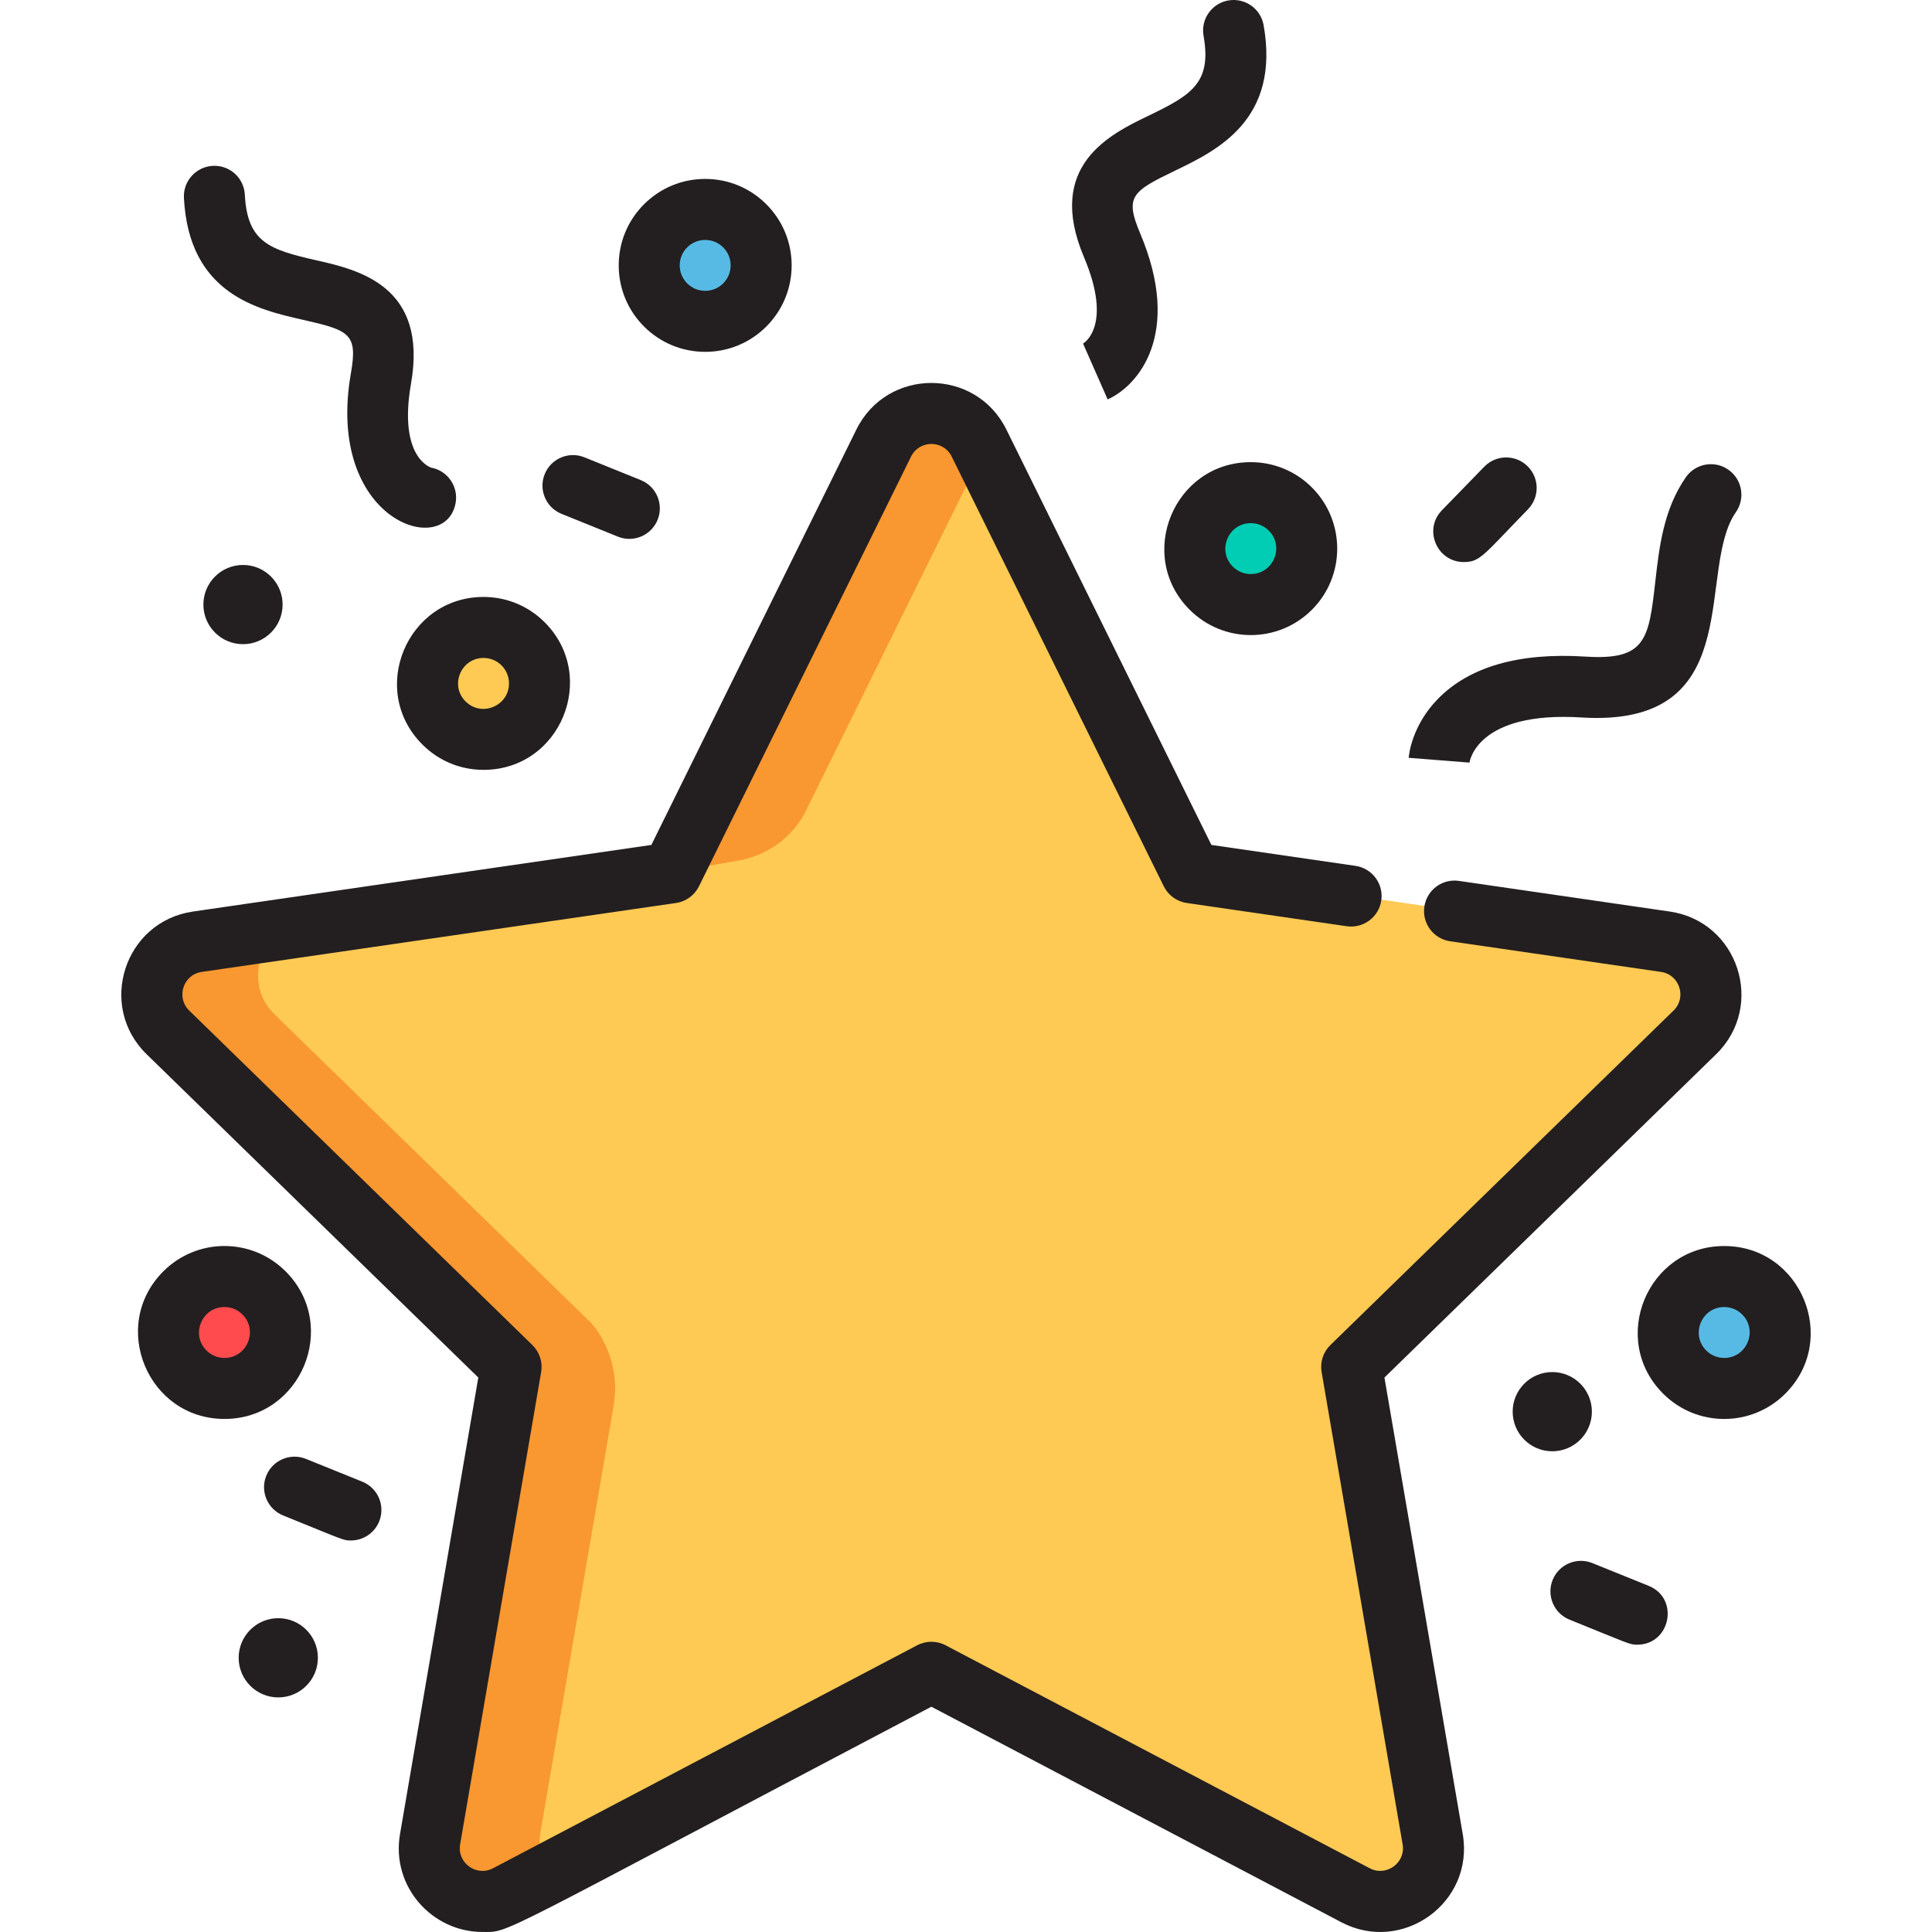 <?xml version="1.0" encoding="iso-8859-1"?>
<!-- Generator: Adobe Illustrator 19.0.0, SVG Export Plug-In . SVG Version: 6.00 Build 0)  -->
<svg version="1.1" id="Layer_1" xmlns="http://www.w3.org/2000/svg" xmlns:xlink="http://www.w3.org/1999/xlink" x="0px" y="0px"
	 viewBox="0 0 512 512" style="enable-background:new 0 0 512 512;" xml:space="preserve">
<circle style="fill:#FF4B4E;" cx="59.106" cy="352.795" r="15.051"/>
<circle style="fill:#FFCA54;" cx="126.782" cy="179.218" r="15.051"/>
<circle style="fill:#00CDB3;" cx="331.462" cy="144.945" r="15.051"/>
<g>
	<circle style="fill:#57BAE5;" cx="456.465" cy="352.795" r="15.051"/>
	<circle style="fill:#57BAE5;" cx="187.398" cy="70.796" r="15.051"/>
</g>
<path style="fill:#FFCA54;" d="M444.642,249.833c-7.456-1.083-120.592-17.523-127.549-18.534l-57.043-115.58
	c-5.228-10.601-20.401-10.61-25.637,0l-57.043,115.58L49.82,249.833c-5.385,0.782-9.858,4.554-11.54,9.73
	c-1.681,5.175-0.278,10.855,3.618,14.654l92.295,89.965l-21.788,127.036c-1.996,11.648,10.269,20.575,20.742,15.07l114.085-59.978
	c124.12,65.254,115.751,61.618,120.735,61.618c8.811,0,15.595-7.942,14.091-16.712L360.27,364.182l92.296-89.965
	C461.031,265.964,456.353,251.534,444.642,249.833z"/>
<g>
	<path style="fill:#F99830;" d="M213.606,214.804l47.673-96.596l-1.228-2.488c-5.228-10.601-20.401-10.61-25.637,0L177.37,231.3
		l19.31-3.429C198.039,227.614,208.401,225.344,213.606,214.804z"/>
	<path style="fill:#F99830;" d="M143.198,485.749l19.403-113.127c2.282-13.328-5.829-21.914-5.855-21.94L72.69,268.747
		c-6.785-6.612-5.382-17.946,2.923-22.661l-25.794,3.747c-5.385,0.782-9.858,4.554-11.54,9.73
		c-1.681,5.175-0.278,10.855,3.618,14.654l92.295,89.965l-21.788,127.036c-1.996,11.648,10.269,20.575,20.742,15.07l14.47-7.606
		C144.073,495.424,142.371,490.565,143.198,485.749z"/>
</g>
<g>
	<path style="fill:#231F20;" d="M366.891,365.063l87.901-85.681c13.152-12.823,5.884-35.176-12.287-37.815l-55.877-8.12
		c-4.412-0.647-8.521,2.419-9.161,6.837c-0.643,4.418,2.418,8.521,6.837,9.163l55.877,8.12c4.921,0.713,6.888,6.766,3.327,10.237
		l-90.945,88.648c-1.905,1.858-2.773,4.532-2.323,7.155l21.468,125.175c0.846,4.935-4.366,8.612-8.709,6.328l-112.412-59.1
		c-2.355-1.237-5.169-1.237-7.524,0l-112.412,59.1c-4.39,2.305-9.55-1.416-8.71-6.328l21.47-125.175
		c0.45-2.622-0.42-5.296-2.324-7.155l-90.944-88.647c-3.558-3.47-1.597-9.525,3.325-10.238l125.681-18.263
		c2.633-0.382,4.909-2.036,6.087-4.421l56.207-113.888c2.2-4.457,8.564-4.458,10.764,0l56.206,113.887
		c1.178,2.385,3.453,4.039,6.088,4.421l42.394,6.16c4.404,0.641,8.52-2.418,9.161-6.837c0.643-4.417-2.418-8.521-6.837-9.162
		l-38.189-5.549L266.705,113.84c-8.127-16.472-31.635-16.469-39.759-0.001L172.62,223.915L51.142,241.567
		c-18.175,2.639-25.435,24.995-12.286,37.816l87.901,85.68L106.007,486.05c-2.389,13.913,8.507,25.94,21.828,25.94
		c7.505,0,1.284,2.189,118.989-59.691l108.655,57.123c16.193,8.496,35.28-5.218,32.162-23.372L366.891,365.063z"/>
	<path style="fill:#231F20;" d="M419.229,190.143c1.355,0.086,2.651,0.128,3.901,0.128c39.627-0.003,26.51-39.65,36.904-54.55
		c2.553-3.662,1.653-8.701-2.007-11.254c-3.662-2.552-8.701-1.655-11.255,2.006c-5.914,8.481-7.063,18.57-8.076,27.473
		c-1.746,15.342-2.41,21.087-18.438,20.063c-17.664-1.127-30.859,2.656-39.231,11.242c-6.854,7.029-7.644,14.721-7.711,15.576
		l16.117,1.275C389.435,202.101,391.107,188.357,419.229,190.143z"/>
	<path style="fill:#231F20;" d="M287.017,91.049l6.521,14.794c7.934-3.496,19.945-17.192,8.617-43.998
		c-4.135-9.789-2.125-11.131,9.25-16.618c11.11-5.361,27.902-13.461,23.47-38.55c-0.775-4.396-4.961-7.327-9.367-6.555
		c-4.396,0.777-7.33,4.97-6.554,9.367c2.205,12.48-3.177,15.678-14.575,21.176c-10.237,4.938-27.37,13.204-17.116,37.473
		C295.062,86.599,287.017,91.049,287.017,91.049z"/>
	<path style="fill:#231F20;" d="M80.261,84.748C92.575,87.544,94.836,88.401,93,98.867c-6.85,39.054,24.894,49.319,27.724,34.523
		c0.838-4.385-2.037-8.62-6.423-9.458c-0.089-0.017-8.827-2.6-5.376-22.272c4.549-25.95-14-30.162-25.084-32.679
		C71.5,66.178,65.538,64.27,64.888,51.612c-0.229-4.458-4.006-7.894-8.488-7.659c-4.458,0.229-7.888,4.029-7.658,8.488
		C50.05,77.886,68.23,82.014,80.261,84.748z"/>
	<path style="fill:#231F20;" d="M111.94,197.31c4.327,4.327,10.081,6.711,16.201,6.711c20.439,0,30.528-24.785,16.203-39.113
		c-4.328-4.327-10.082-6.711-16.203-6.711C107.873,158.197,97.481,182.853,111.94,197.31z M128.142,174.363
		c3.725,0,6.747,3.016,6.747,6.746c0,5.959-7.252,9.03-11.516,4.768C119.124,181.629,122.17,174.363,128.142,174.363z"/>
	<path style="fill:#231F20;" d="M315.273,161.589c8.953,8.952,23.447,8.955,32.402,0c8.933-8.934,8.933-23.469,0-32.402
		c-4.327-4.327-10.083-6.711-16.202-6.711C311.137,122.475,300.878,147.193,315.273,161.589z M331.473,152.131
		c-1.802,0-3.495-0.701-4.77-1.974c-4.229-4.229-1.233-11.514,4.77-11.514c1.801,0,3.494,0.701,4.768,1.974
		C340.475,144.851,337.466,152.131,331.473,152.131z"/>
	<path style="fill:#231F20;" d="M75.687,336.918c-8.956-8.951-23.446-8.953-32.402,0.001c-14.384,14.385-4.142,39.115,16.201,39.115
		C79.823,376.035,90.083,351.317,75.687,336.918z M59.486,359.868c-1.8,0-3.494-0.702-4.768-1.977
		c-4.236-4.233-1.223-11.513,4.768-11.513c1.802,0,3.496,0.701,4.769,1.975C68.491,352.585,65.473,359.868,59.486,359.868z"/>
	<path style="fill:#231F20;" d="M456.934,330.21c-20.337,0-30.595,24.717-16.202,39.113c8.958,8.958,23.446,8.955,32.403,0.001
		C487.52,354.936,477.287,330.21,456.934,330.21z M456.934,359.868c-1.801,0-3.495-0.702-4.768-1.977
		c-4.243-4.24-1.215-11.513,4.768-11.513c1.801,0,3.496,0.701,4.769,1.975C465.938,352.586,462.921,359.868,456.934,359.868z"/>
	<path style="fill:#231F20;" d="M186.882,93.243c6.12,0,11.873-2.383,16.201-6.711c4.326-4.327,6.711-10.082,6.711-16.202
		c0-6.121-2.384-11.874-6.711-16.2c-4.327-4.328-10.081-6.712-16.201-6.712c-6.122,0-11.874,2.383-16.202,6.711
		c-4.327,4.326-6.712,10.08-6.712,16.201c0,6.121,2.384,11.874,6.711,16.202C175.008,90.859,180.761,93.243,186.882,93.243z
		 M182.112,65.561c1.273-1.274,2.968-1.975,4.77-1.975c1.8,0,3.493,0.701,4.768,1.976c1.273,1.273,1.977,2.967,1.977,4.768
		c0,1.802-0.703,3.495-1.977,4.77c-1.274,1.273-2.968,1.975-4.768,1.975c-1.802,0-3.496-0.702-4.77-1.976s-1.976-2.967-1.976-4.769
		C180.137,68.529,180.838,66.835,182.112,65.561z"/>
	<circle style="fill:#231F20;" cx="64.396" cy="160.216" r="10.496"/>
	<circle style="fill:#231F20;" cx="411.37" cy="374.107" r="10.496"/>
	<circle style="fill:#231F20;" cx="73.747" cy="439.333" r="10.497"/>
	<path style="fill:#231F20;" d="M387.916,148.948c4.345,0,5.146-1.776,17.029-14.001c3.111-3.201,3.039-8.319-0.162-11.431
		c-3.199-3.112-8.318-3.039-11.431,0.162l-11.23,11.552C377.136,140.359,380.813,148.948,387.916,148.948z"/>
	<path style="fill:#231F20;" d="M148.814,136.179l14.936,6.04c4.139,1.673,8.853-0.325,10.524-4.463
		c1.674-4.139-0.325-8.851-4.463-10.524l-14.937-6.04c-4.145-1.676-8.851,0.326-10.524,4.463
		C142.675,129.794,144.674,134.506,148.814,136.179z"/>
	<path style="fill:#231F20;" d="M96.025,392.665l-14.937-6.04c-4.146-1.674-8.851,0.325-10.524,4.463
		c-1.673,4.139,0.326,8.852,4.464,10.524c16.144,6.529,15.877,6.632,17.964,6.632c3.197,0,6.227-1.908,7.497-5.055
		C102.163,399.05,100.164,394.339,96.025,392.665z"/>
	<path style="fill:#231F20;" d="M436.93,420.274l-14.936-6.04c-4.146-1.673-8.852,0.326-10.524,4.464
		c-1.674,4.139,0.325,8.852,4.463,10.524c16.134,6.524,15.88,6.632,17.965,6.632C442.715,435.855,445.129,423.589,436.93,420.274z"
		/>
</g>
<g>
</g>
<g>
</g>
<g>
</g>
<g>
</g>
<g>
</g>
<g>
</g>
<g>
</g>
<g>
</g>
<g>
</g>
<g>
</g>
<g>
</g>
<g>
</g>
<g>
</g>
<g>
</g>
<g>
</g>
</svg>
